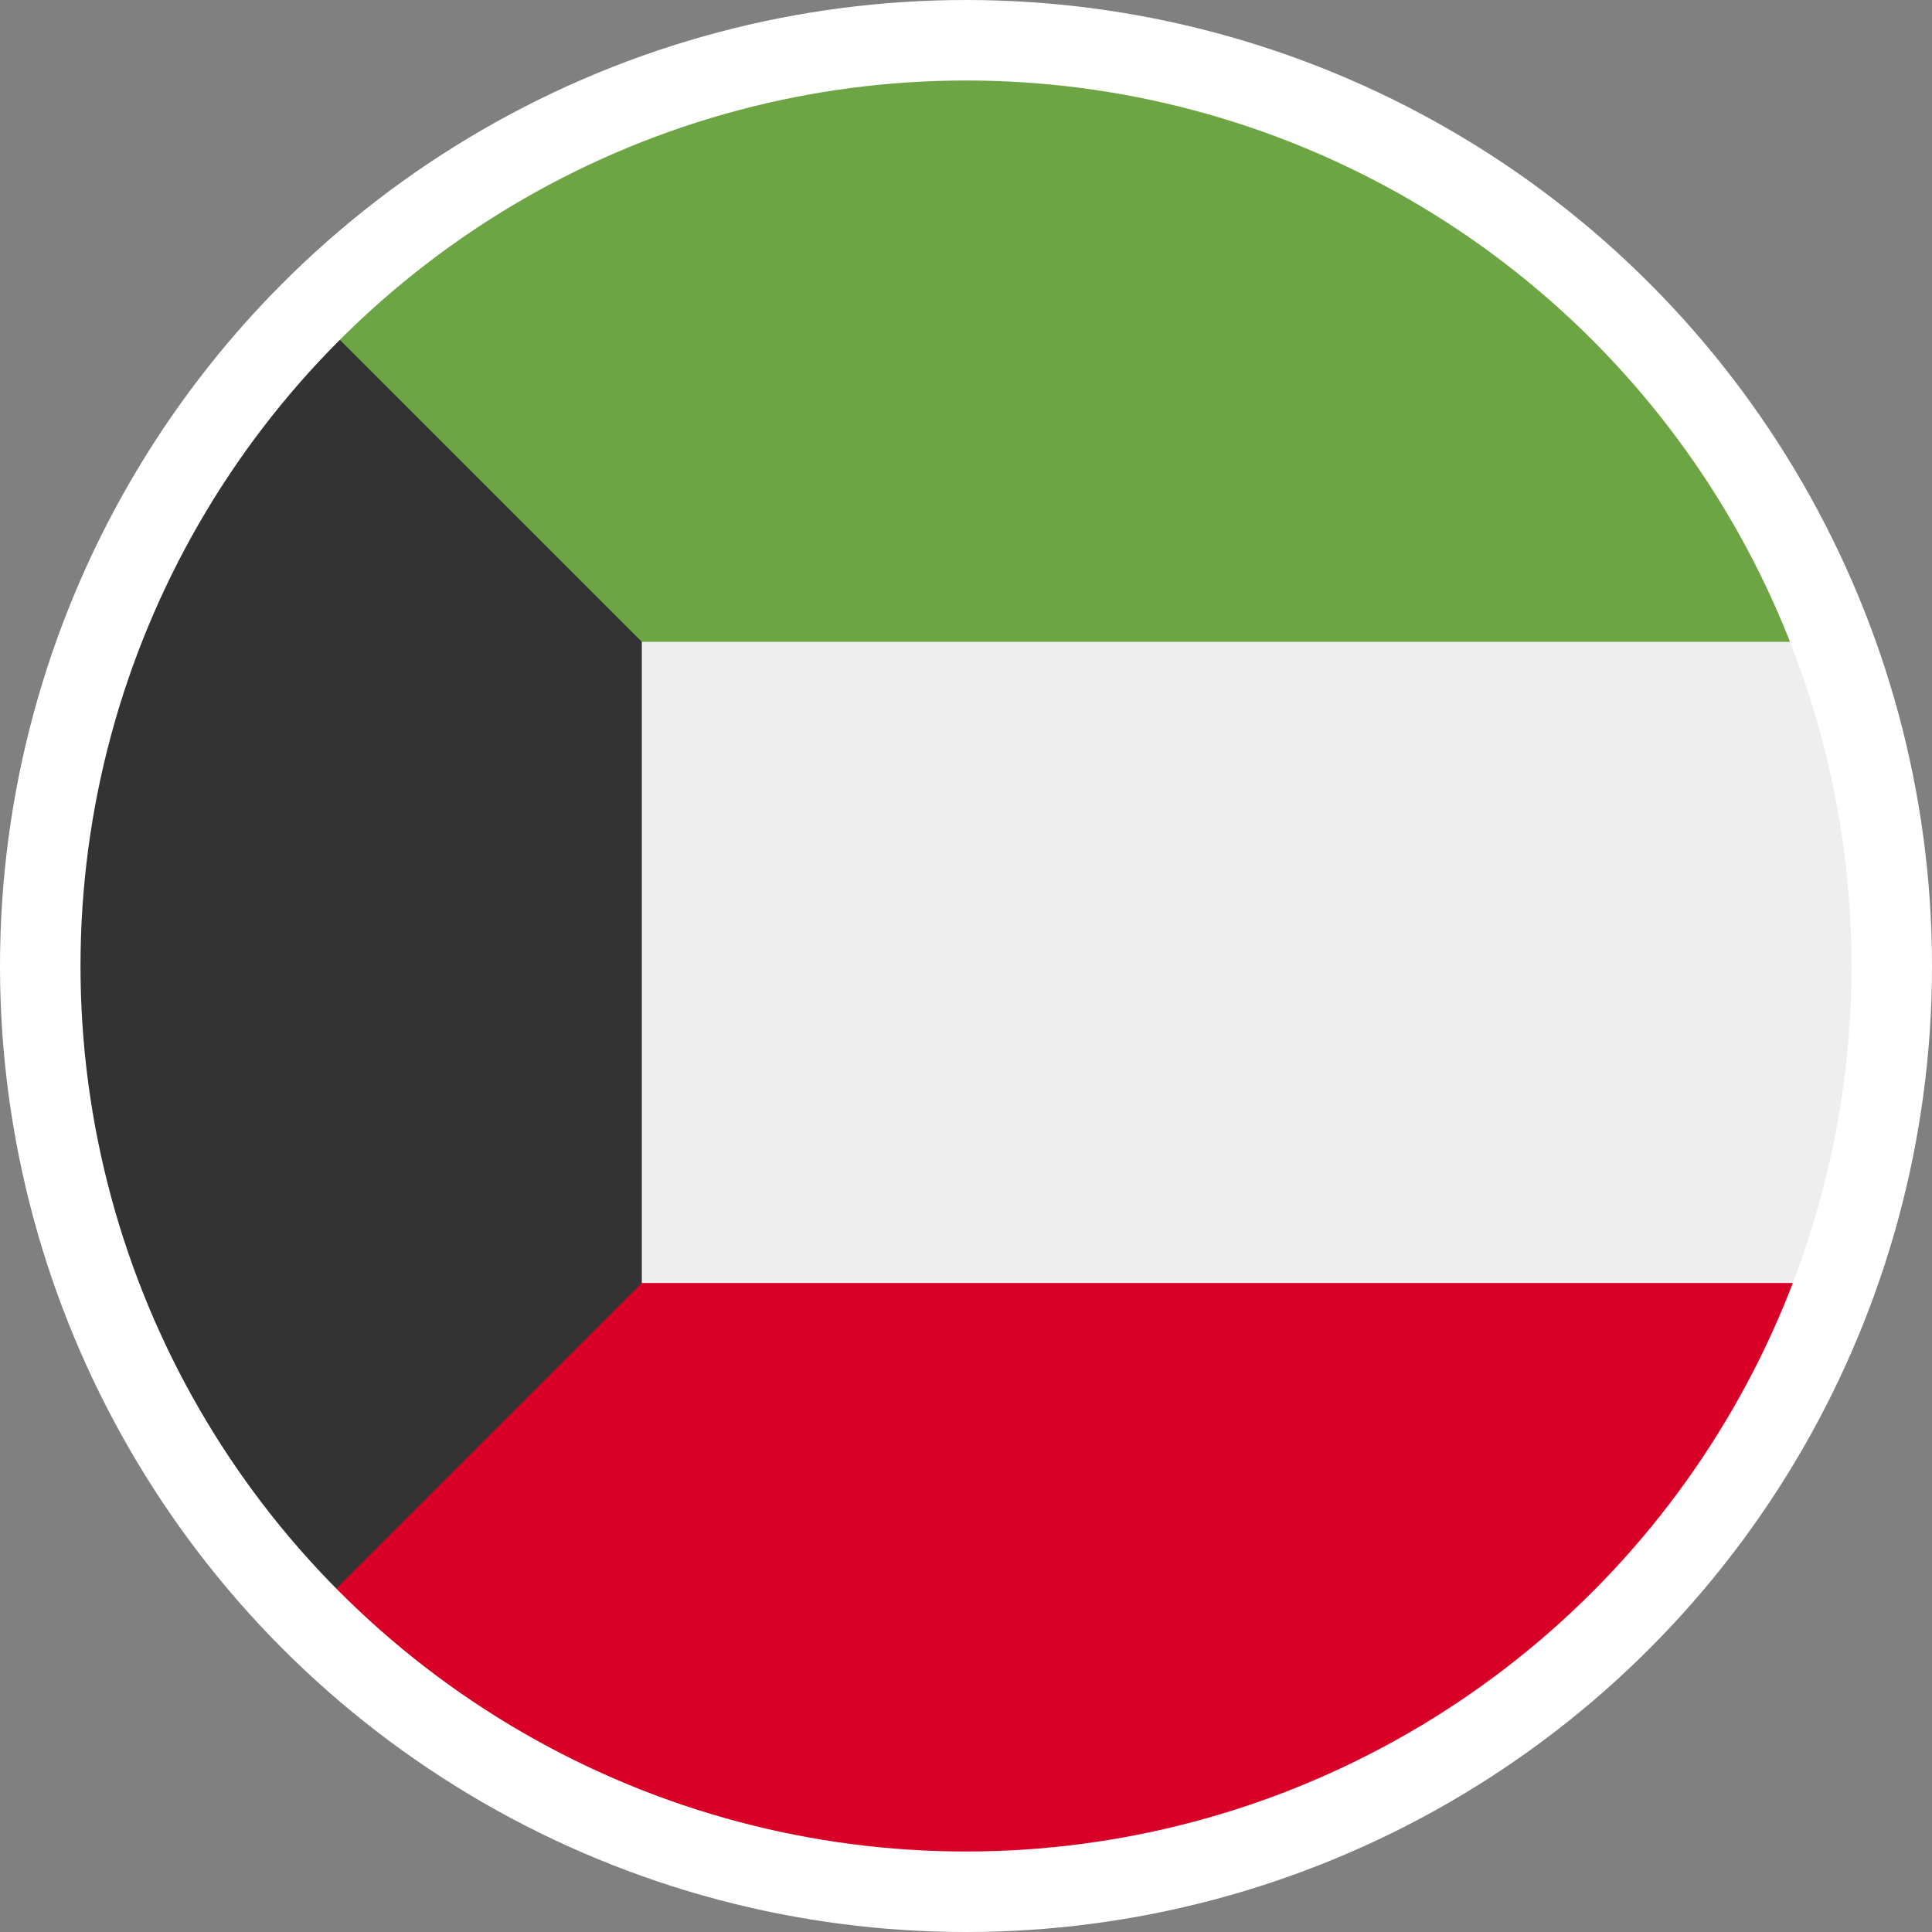 <?xml version="1.0" encoding="UTF-8"?>
<svg width="24px" height="24px" viewBox="0 0 24 24" version="1.1" xmlns="http://www.w3.org/2000/svg" xmlns:xlink="http://www.w3.org/1999/xlink">
    <rect x="0" y="0" width="24" height="24" fill="#808080" stroke="none"/>
    <!-- Generator: Sketch 55.1 (78136) - https://sketchapp.com -->
    <title>Flags/kuwait</title>
    <desc>Created with Sketch.</desc>
    <g id="Icons" stroke="none" stroke-width="1" fill="none" fill-rule="evenodd">
        <g id="Flags/kuwait">
            <g id="kuwait">
                <g id="Group" transform="translate(0.5, 0.5)" fill-rule="nonzero">
                    <path d="M22.195,15.438 C23.149,12.869 23.149,10.042 22.195,7.473 L11.455,6.475 L0.716,7.473 C-0.239,10.042 -0.239,12.869 0.716,15.438 L11.455,16.436 L22.195,15.438 Z" id="Path" fill="#EEEEEE"></path>
                    <path d="M11.455,22.911 C16.245,22.91 20.529,19.929 22.195,15.438 L0.716,15.438 C2.381,19.929 6.665,22.91 11.455,22.911 Z" id="Path" fill="#D80027"></path>
                    <path d="M11.455,-5.32907052e-15 C6.665,0.001 2.381,2.981 0.716,7.473 L22.195,7.473 C20.529,2.981 16.245,0.001 11.455,-5.32907052e-15 Z" id="Path" fill="#6DA544"></path>
                    <path d="M3.356,3.356 C-1.116,7.829 -1.116,15.081 3.356,19.554 L7.473,15.438 L7.473,7.473 L3.356,3.356 Z" id="Path" fill="#333333"></path>
                </g>
                <circle id="Oval" stroke="#FFFFFF" cx="12" cy="12" r="11.5"></circle>
            </g>
        </g>
    </g>
</svg>